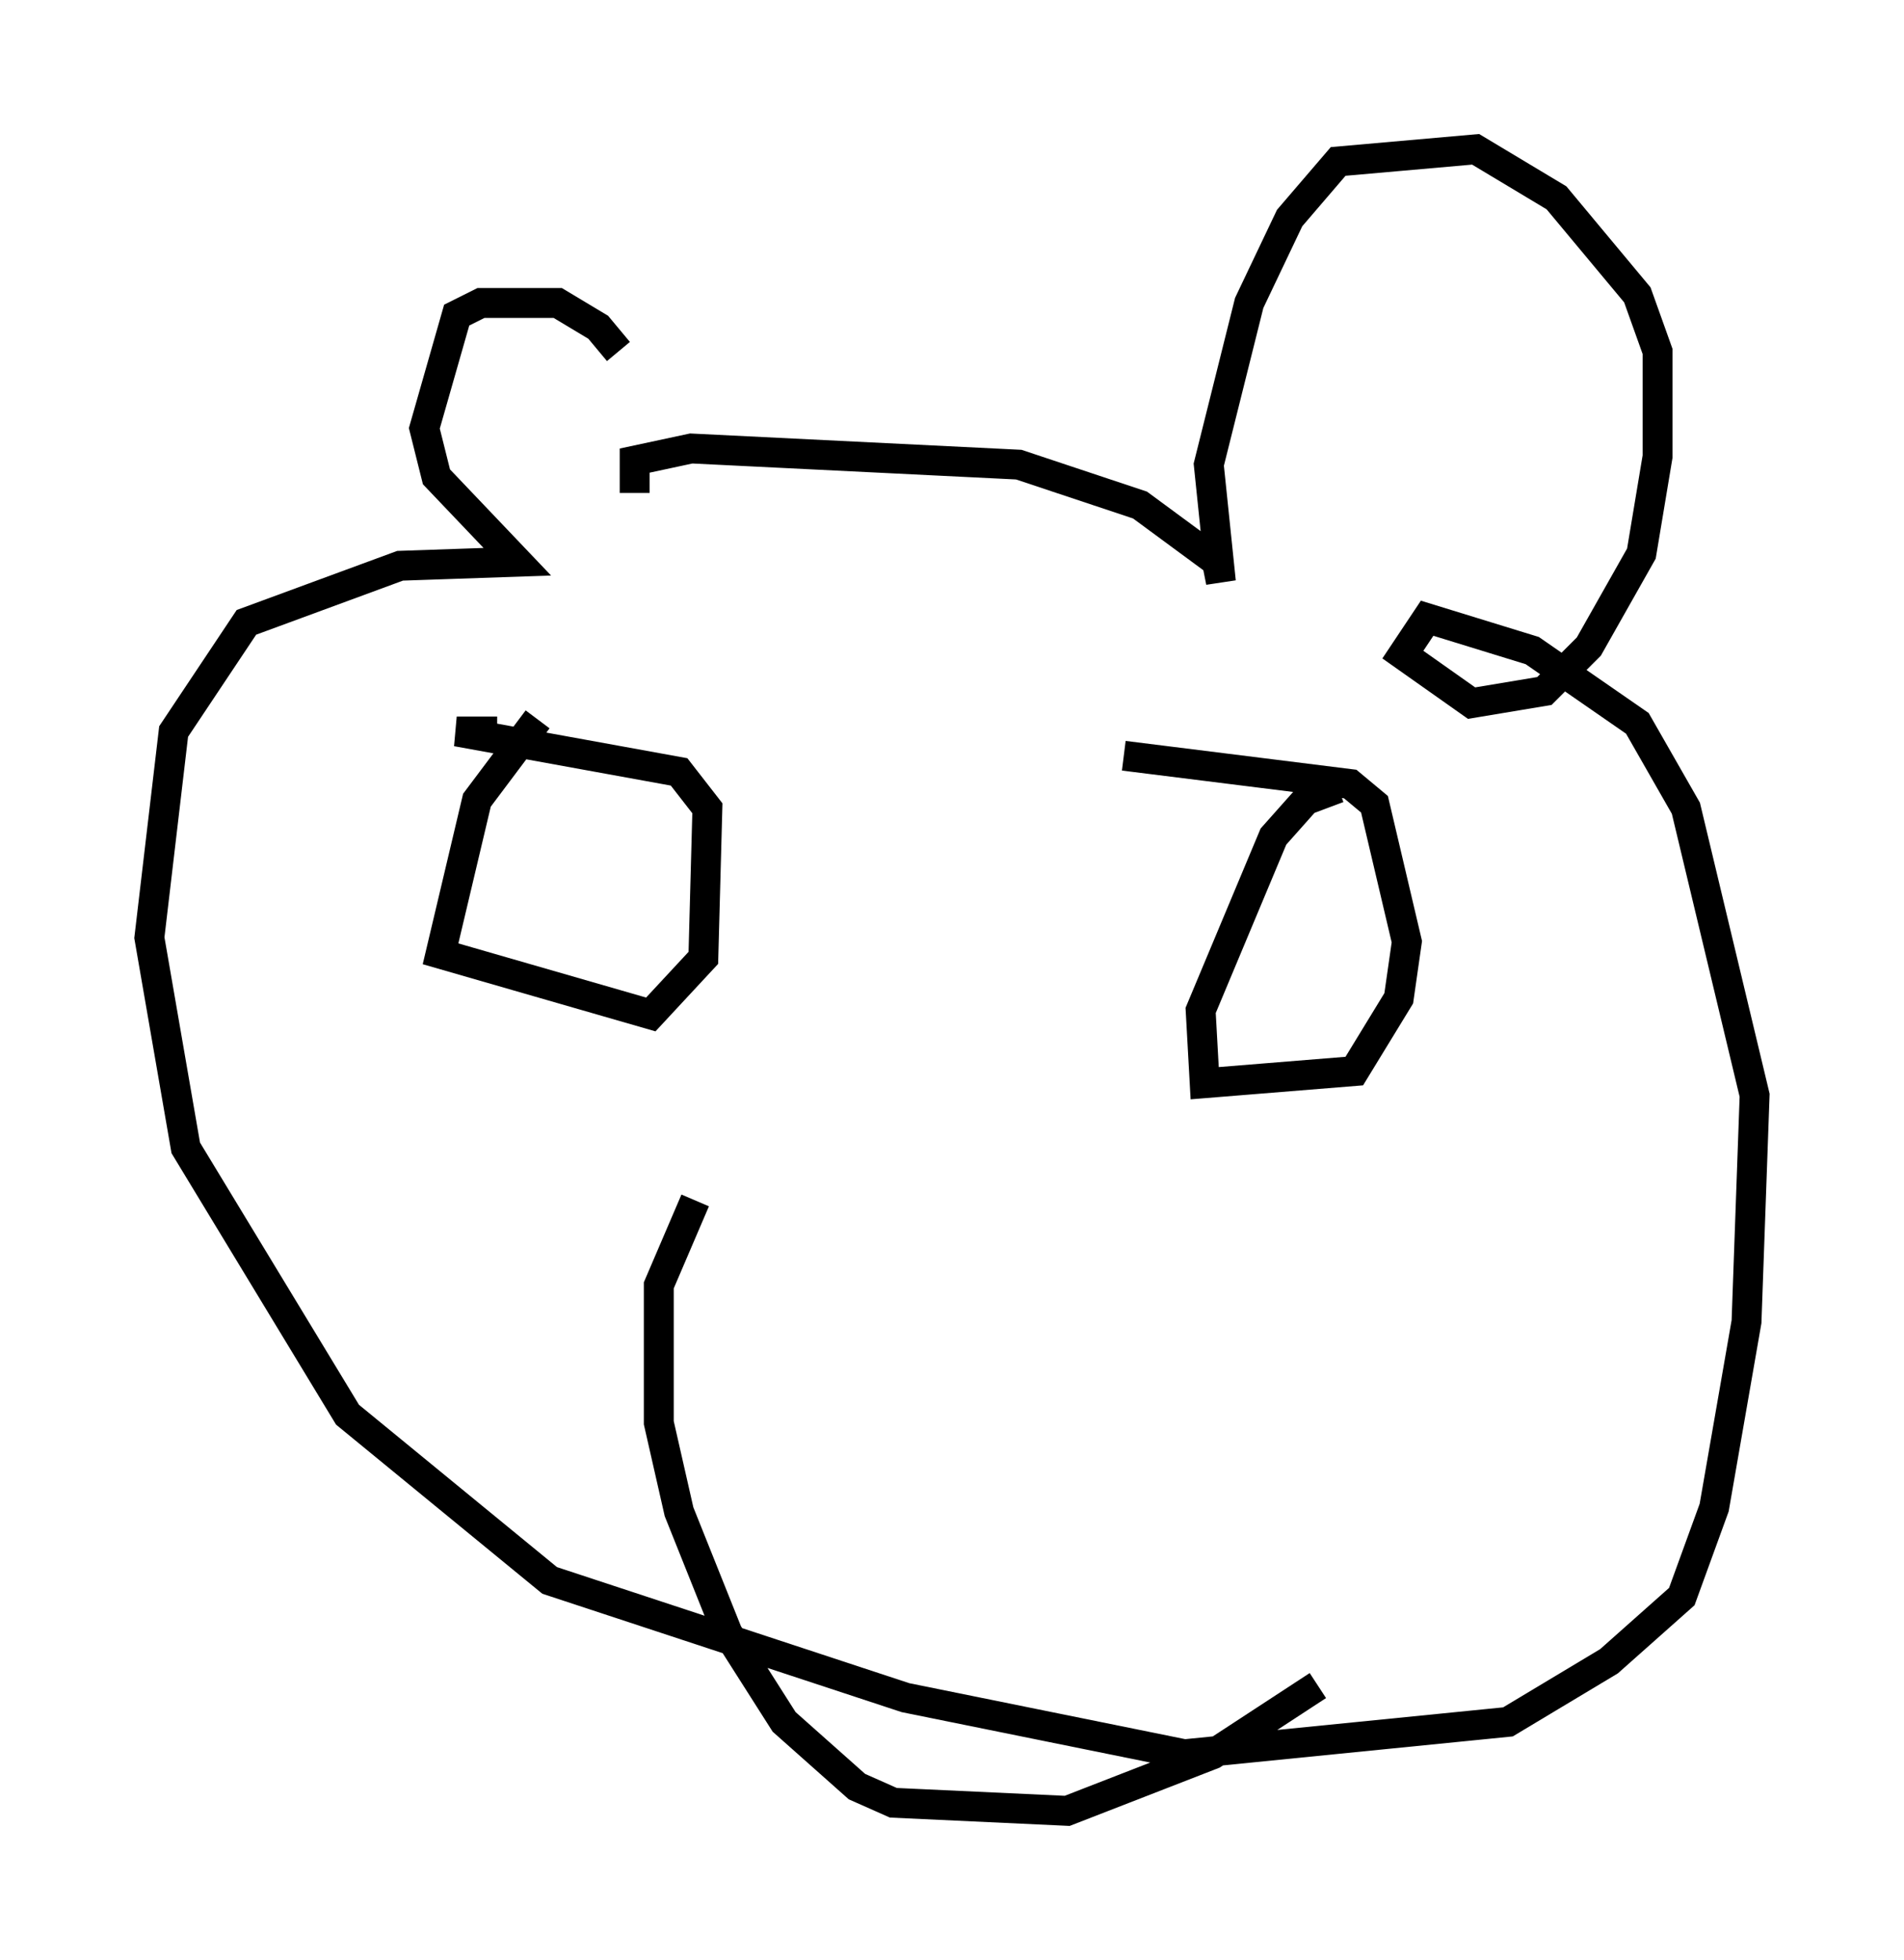 <?xml version="1.0" encoding="utf-8" ?>
<svg baseProfile="full" height="65.615" version="1.1" width="63.721" xmlns="http://www.w3.org/2000/svg" xmlns:ev="http://www.w3.org/2001/xml-events" xmlns:xlink="http://www.w3.org/1999/xlink"><defs /><rect fill="white" height="65.615" width="63.721" x="0" y="0" /><path d="M22.456, 16.367 m-1.759, -4.601 l-0.677, -0.812 -1.353, -0.812 l-2.571, 0.0 -0.812, 0.406 l-1.083, 3.789 0.406, 1.624 l2.706, 2.842 -3.924, 0.135 l-5.142, 1.894 -2.436, 3.654 l-0.812, 6.901 1.218, 7.036 l5.413, 8.931 6.766, 5.548 l11.908, 3.924 9.337, 1.894 l10.825, -1.083 3.383, -2.03 l2.436, -2.165 1.083, -2.977 l1.083, -6.225 0.271, -7.578 l-2.3, -9.607 -1.624, -2.842 l-3.518, -2.436 -3.518, -1.083 l-0.812, 1.218 2.3, 1.624 l2.436, -0.406 1.488, -1.488 l1.759, -3.112 0.541, -3.248 l0.0, -3.518 -0.677, -1.894 l-2.706, -3.248 -2.706, -1.624 l-4.601, 0.406 -1.624, 1.894 l-1.353, 2.842 -1.353, 5.413 l0.406, 3.924 -0.135, -0.677 l-2.571, -1.894 -4.059, -1.353 l-10.961, -0.541 -1.894, 0.406 l0.0, 1.083 m-3.248, 7.578 l-2.03, 2.706 -1.218, 5.142 l7.036, 2.03 1.759, -1.894 l0.135, -5.007 -0.947, -1.218 l-7.442, -1.353 1.353, 0.0 m28.146, 1.894 l-1.083, 0.406 -1.083, 1.218 l-2.436, 5.819 0.135, 2.436 l5.007, -0.406 1.488, -2.436 l0.271, -1.894 -1.083, -4.601 l-0.812, -0.677 -7.578, -0.947 m-14.344, 14.885 l-1.218, 2.842 0.0, 4.601 l0.677, 2.977 1.624, 4.059 l1.894, 2.977 2.436, 2.165 l1.218, 0.541 5.819, 0.271 l4.871, -1.894 3.518, -2.3 " fill="none" stroke="black" stroke-width="1" /></svg>